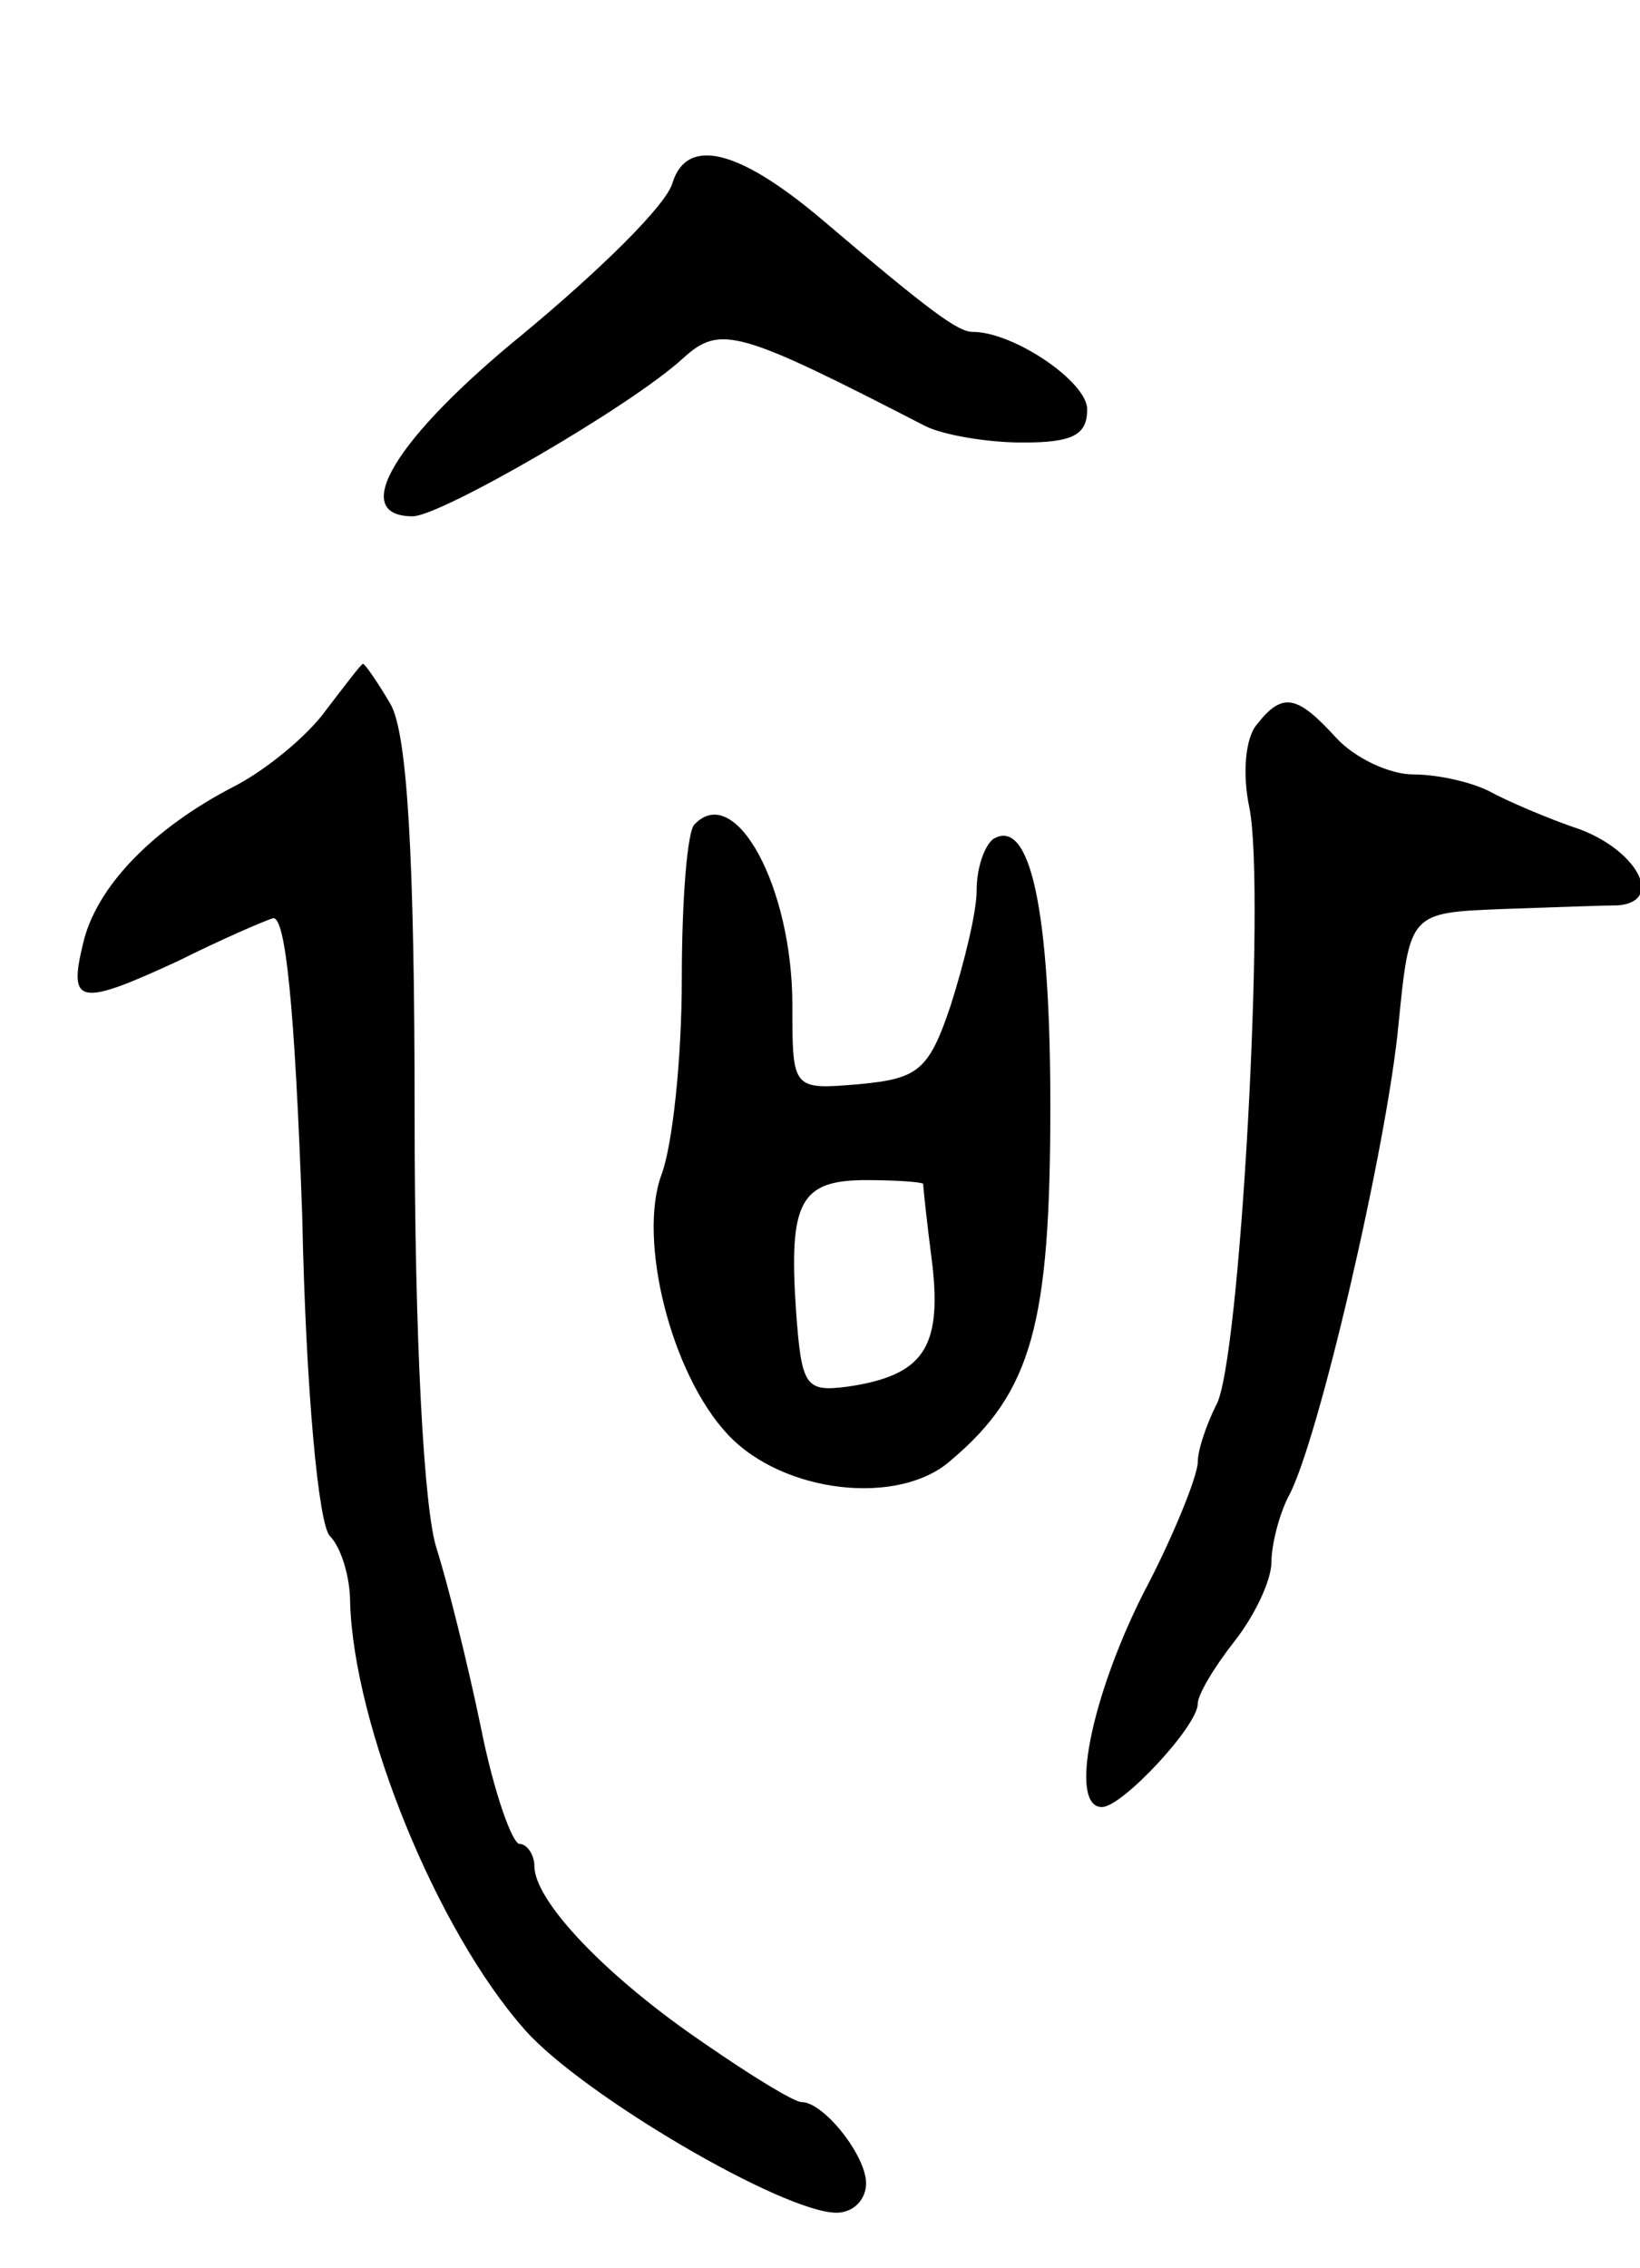<svg version="1.0" xmlns="http://www.w3.org/2000/svg"
 width="89pt" height="123pt" viewBox="0 0 89 123"
 preserveAspectRatio="xMidYMid meet">
<g transform="translate(0,123) scale(0.1,-0.1)"
fill="#000000" stroke="none">
<path d="M365 1131 c-3 -12 -40 -48 -81 -82 -70 -57 -95 -99 -60 -99 15 0 119
60 147 86 20 18 30 15 131 -37 10 -5 34 -9 53 -9 27 0 35 4 35 18 0 15 -40 42
-62 42 -8 0 -22 10 -82 61 -45 38 -73 45 -81 20z"/>
<path d="M177 845 c-10 -14 -32 -32 -49 -41 -45 -23 -76 -55 -83 -86 -8 -33
-2 -34 52 -9 22 11 45 21 51 23 7 2 12 -49 16 -161 2 -97 9 -168 15 -174 6 -6
11 -22 11 -36 2 -67 47 -178 95 -232 31 -35 140 -99 169 -99 9 0 16 7 16 16 0
15 -23 44 -35 44 -4 0 -27 14 -53 32 -53 36 -92 77 -92 96 0 6 -4 12 -8 12 -4
0 -14 28 -21 63 -7 34 -18 78 -24 97 -7 21 -12 114 -12 235 0 141 -4 207 -13
223 -7 12 -14 22 -15 22 -1 0 -10 -12 -20 -25z"/>
<path d="M682 837 c-6 -7 -8 -26 -4 -45 9 -44 -5 -302 -18 -324 -5 -10 -10
-24 -10 -31 0 -7 -13 -40 -30 -72 -28 -56 -40 -115 -22 -115 11 0 52 44 52 56
0 5 9 20 20 34 11 14 20 33 20 43 0 9 4 25 9 35 16 28 54 192 60 257 6 60 6
60 56 62 28 1 56 2 63 2 25 2 11 29 -20 41 -18 6 -41 16 -50 21 -10 5 -28 9
-41 9 -13 0 -32 9 -42 20 -21 23 -29 25 -43 7z"/>
<path d="M377 783 c-4 -3 -7 -41 -7 -84 0 -43 -5 -90 -11 -106 -13 -35 5 -108
36 -141 30 -32 93 -39 121 -14 44 37 54 74 54 192 0 107 -11 157 -31 145 -5
-4 -9 -16 -9 -28 0 -12 -7 -40 -14 -62 -12 -36 -18 -40 -50 -43 -36 -3 -36 -3
-36 43 0 64 -31 121 -53 98z m124 -195 c0 -2 2 -21 5 -44 5 -45 -5 -60 -46
-66 -23 -3 -25 0 -28 41 -4 59 2 71 38 71 16 0 30 -1 31 -2z"/>
</g>
</svg>

